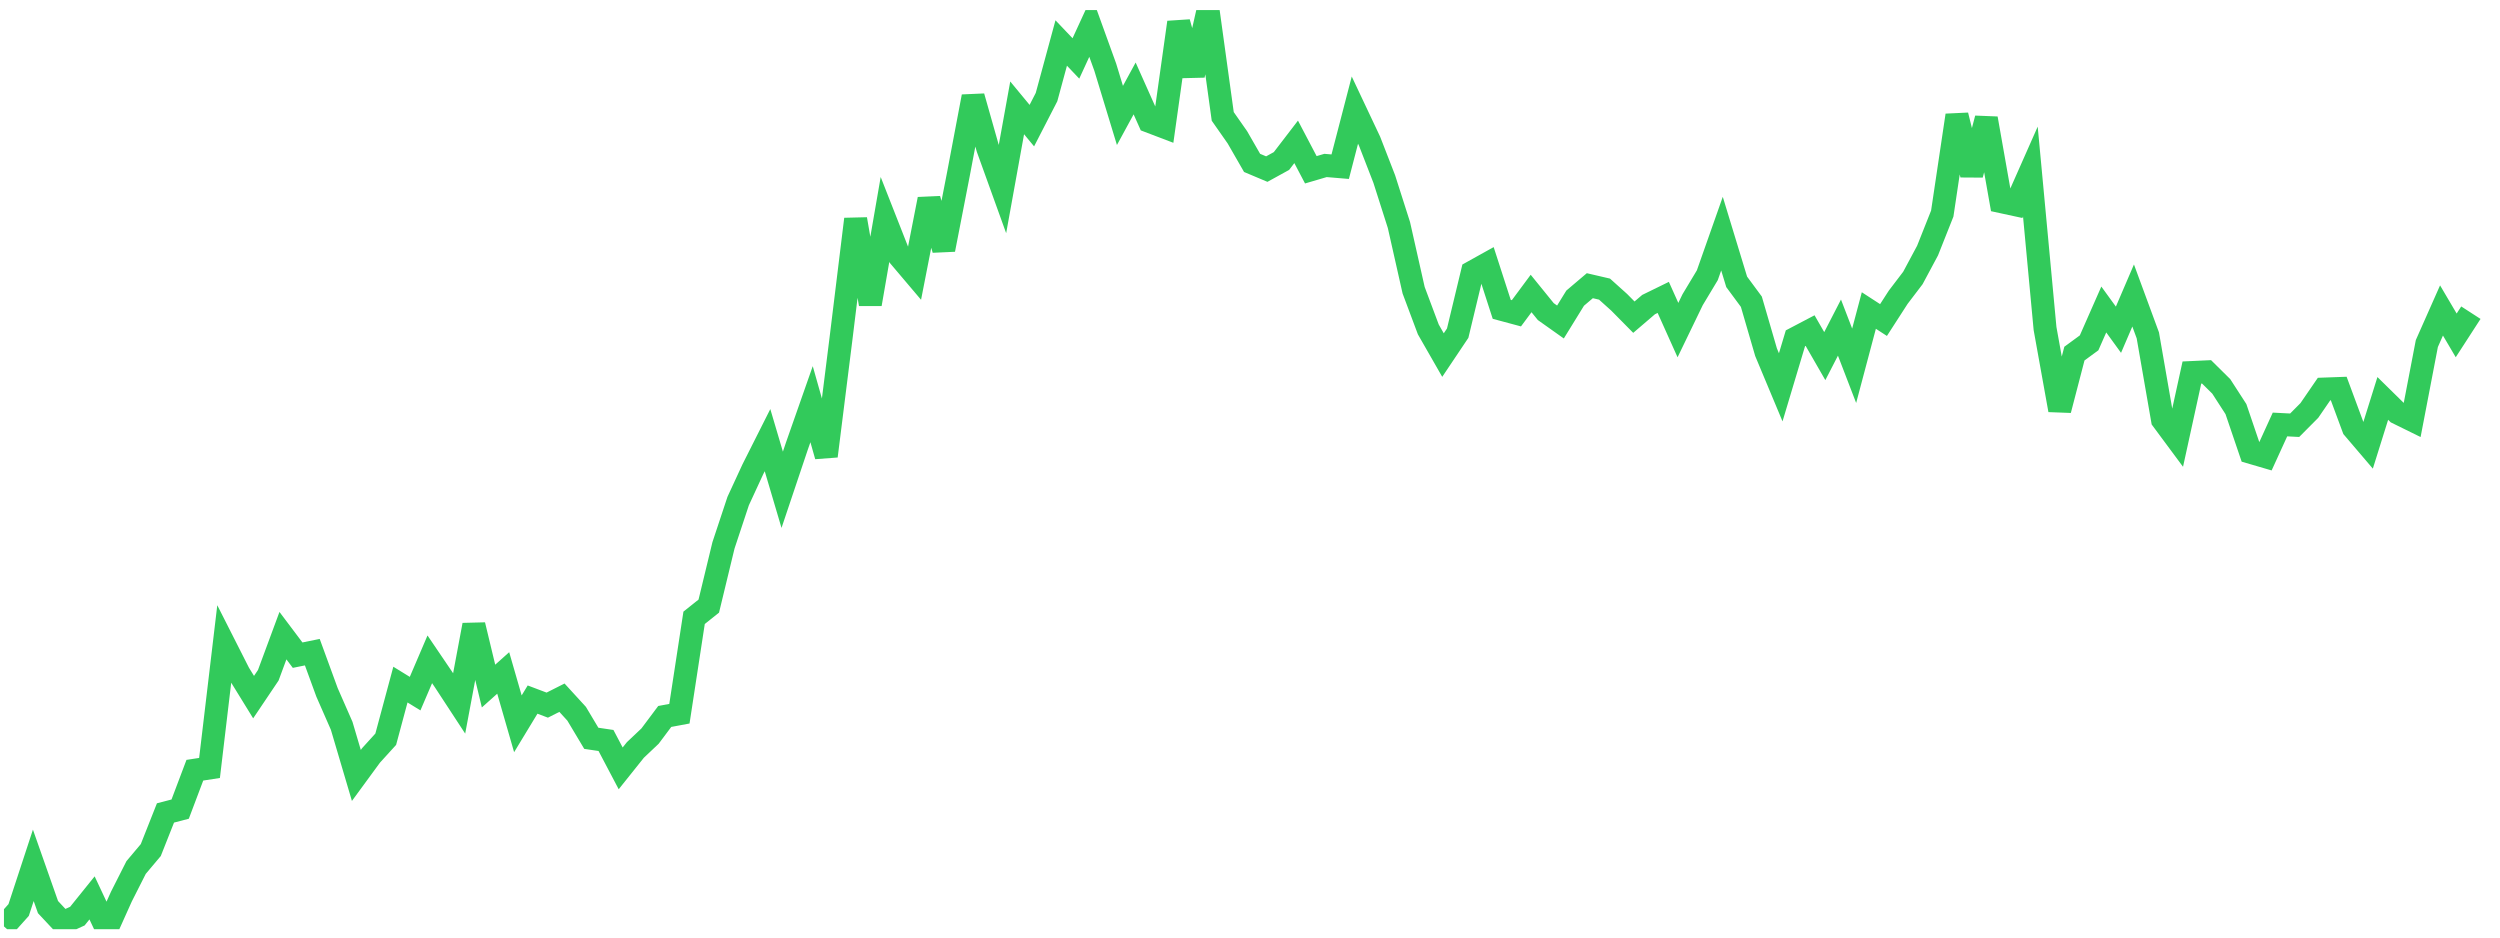 <svg width="136" height="51" viewBox="0 0 136 51" fill="none" xmlns="http://www.w3.org/2000/svg">
<g clip-path="url(#clip0_2_530)">
<path d="M0.215 50.396L1.014 49.505L1.812 47.074L2.611 49.346L3.41 50.2L4.209 49.837L5.008 48.845L5.807 50.548L6.605 48.772L7.404 47.193L8.203 46.243L9.002 44.224L9.801 44.016L10.6 41.9L11.398 41.777L12.197 35.05L12.996 36.626L13.795 37.923L14.594 36.735L15.392 34.579L16.191 35.641L16.99 35.478L17.789 37.663L18.588 39.485L19.386 42.184L20.185 41.093L20.984 40.214L21.783 37.242L22.582 37.734L23.381 35.867L24.179 37.044L24.978 38.265L25.777 34L26.576 37.322L27.375 36.608L28.173 39.375L28.972 38.057L29.771 38.359L30.57 37.955L31.369 38.828L32.167 40.164L32.966 40.282L33.765 41.799L34.564 40.799L35.363 40.043L36.162 38.975L36.96 38.826L37.759 33.609L38.558 32.972L39.357 29.668L40.156 27.258L40.955 25.529L41.753 23.944L42.552 26.644L43.351 24.265L44.15 21.988L44.949 24.81L45.747 18.445L46.546 11.923L47.345 16.542L48.144 11.935L48.943 13.969L49.742 14.912L50.54 10.835L51.339 13.577L52.138 9.472L52.937 5.253L53.736 8.071L54.534 10.285L55.333 5.868L56.132 6.834L56.931 5.282L57.73 2.339L58.529 3.179L59.327 1.444L60.126 3.655L60.925 6.28L61.724 4.811L62.523 6.601L63.321 6.905L64.12 1.217L64.919 4.087L65.718 0.548L66.517 6.332L67.315 7.472L68.114 8.862L68.913 9.199L69.712 8.759L70.511 7.717L71.309 9.236L72.108 9.001L72.907 9.068L73.706 5.99L74.505 7.683L75.304 9.741L76.102 12.242L76.901 15.787L77.7 17.921L78.499 19.316L79.298 18.124L80.097 14.802L80.895 14.358L81.694 16.828L82.493 17.043L83.292 15.966L84.091 16.951L84.889 17.517L85.688 16.22L86.487 15.542L87.286 15.728L88.085 16.446L88.883 17.254L89.682 16.57L90.481 16.179L91.28 17.957L92.079 16.304L92.878 14.974L93.676 12.71L94.475 15.332L95.274 16.414L96.073 19.159L96.872 21.07L97.671 18.403L98.469 17.984L99.268 19.373L100.067 17.821L100.866 19.898L101.665 16.892L102.463 17.41L103.262 16.171L104.061 15.122L104.86 13.63L105.659 11.618L106.457 6.273L107.256 9.505L108.055 6.445L108.854 10.967L109.653 11.14L110.452 9.335L111.25 17.87L112.049 22.308L112.848 19.236L113.647 18.651L114.446 16.837L115.244 17.937L116.043 16.075L116.842 18.244L117.641 22.838L118.44 23.916L119.239 20.266L120.037 20.229L120.836 21.019L121.635 22.255L122.434 24.606L123.233 24.84L124.031 23.092L124.83 23.133L125.629 22.329L126.428 21.165L127.227 21.136L128.025 23.29L128.824 24.227L129.623 21.674L130.422 22.459L131.221 22.852L132.02 18.689L132.818 16.889L133.617 18.245L134.416 17.01" stroke="#32CA5B" stroke-width="1.25"/>
</g>
<defs>
<clipPath id="clip0_2_530">
<rect width="135" height="50" fill="white" transform="translate(0.215 0.548)"/>
</clipPath>
</defs>
</svg>
